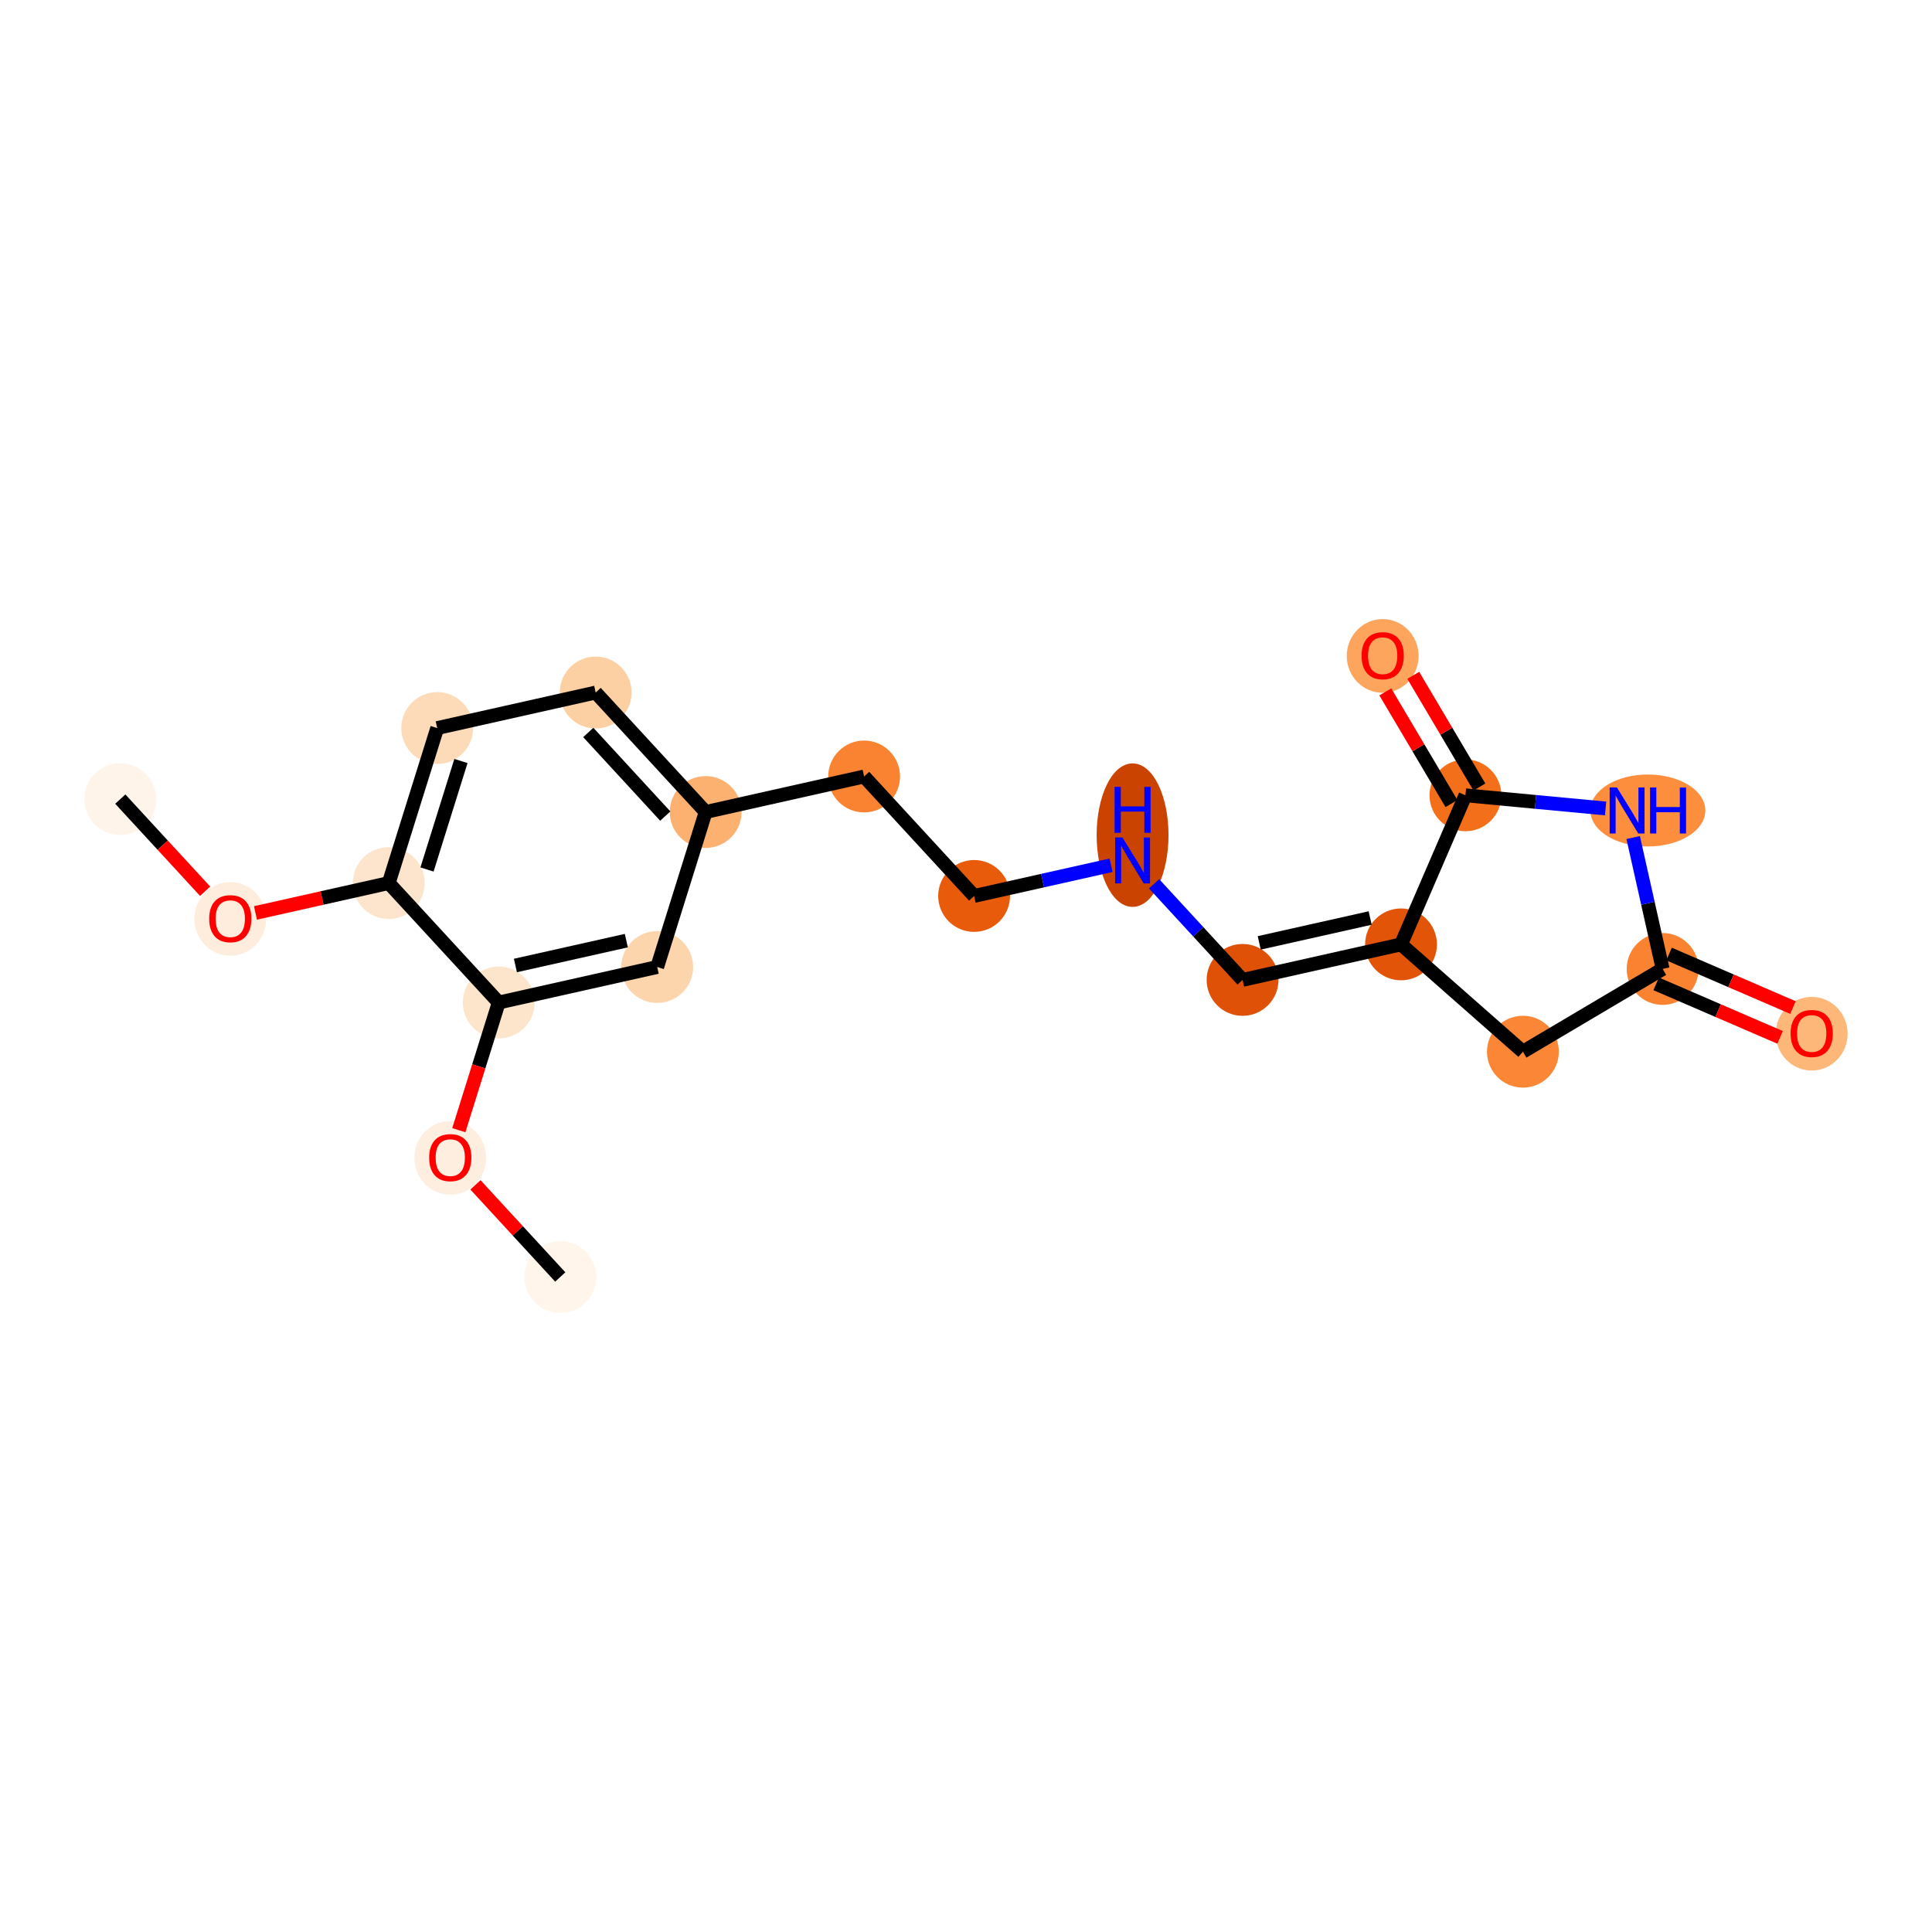 <?xml version='1.0' encoding='iso-8859-1'?>
<svg version='1.1' baseProfile='full'
              xmlns='http://www.w3.org/2000/svg'
                      xmlns:rdkit='http://www.rdkit.org/xml'
                      xmlns:xlink='http://www.w3.org/1999/xlink'
                  xml:space='preserve'
width='280px' height='280px' viewBox='0 0 280 280'>
<!-- END OF HEADER -->
<rect style='opacity:1.0;fill:#FFFFFF;stroke:none' width='280' height='280' x='0' y='0'> </rect>
<ellipse cx='17.434' cy='115.812' rx='4.707' ry='4.707'  style='fill:#FEF4EA;fill-rule:evenodd;stroke:#FEF4EA;stroke-width:1.0px;stroke-linecap:butt;stroke-linejoin:miter;stroke-opacity:1' />
<ellipse cx='33.375' cy='133.178' rx='4.707' ry='4.839'  style='fill:#FEEDDD;fill-rule:evenodd;stroke:#FEEDDD;stroke-width:1.0px;stroke-linecap:butt;stroke-linejoin:miter;stroke-opacity:1' />
<ellipse cx='56.34' cy='127.978' rx='4.707' ry='4.707'  style='fill:#FDE5CD;fill-rule:evenodd;stroke:#FDE5CD;stroke-width:1.0px;stroke-linecap:butt;stroke-linejoin:miter;stroke-opacity:1' />
<ellipse cx='63.364' cy='105.516' rx='4.707' ry='4.707'  style='fill:#FDDBB9;fill-rule:evenodd;stroke:#FDDBB9;stroke-width:1.0px;stroke-linecap:butt;stroke-linejoin:miter;stroke-opacity:1' />
<ellipse cx='86.329' cy='100.368' rx='4.707' ry='4.707'  style='fill:#FDD0A3;fill-rule:evenodd;stroke:#FDD0A3;stroke-width:1.0px;stroke-linecap:butt;stroke-linejoin:miter;stroke-opacity:1' />
<ellipse cx='102.27' cy='117.682' rx='4.707' ry='4.707'  style='fill:#FDB171;fill-rule:evenodd;stroke:#FDB171;stroke-width:1.0px;stroke-linecap:butt;stroke-linejoin:miter;stroke-opacity:1' />
<ellipse cx='125.235' cy='112.534' rx='4.707' ry='4.707'  style='fill:#F98331;fill-rule:evenodd;stroke:#F98331;stroke-width:1.0px;stroke-linecap:butt;stroke-linejoin:miter;stroke-opacity:1' />
<ellipse cx='141.176' cy='129.848' rx='4.707' ry='4.707'  style='fill:#E75B0B;fill-rule:evenodd;stroke:#E75B0B;stroke-width:1.0px;stroke-linecap:butt;stroke-linejoin:miter;stroke-opacity:1' />
<ellipse cx='164.141' cy='121.035' rx='4.707' ry='9.897'  style='fill:#CB4301;fill-rule:evenodd;stroke:#CB4301;stroke-width:1.0px;stroke-linecap:butt;stroke-linejoin:miter;stroke-opacity:1' />
<ellipse cx='180.082' cy='142.015' rx='4.707' ry='4.707'  style='fill:#DF5106;fill-rule:evenodd;stroke:#DF5106;stroke-width:1.0px;stroke-linecap:butt;stroke-linejoin:miter;stroke-opacity:1' />
<ellipse cx='203.047' cy='136.867' rx='4.707' ry='4.707'  style='fill:#E25407;fill-rule:evenodd;stroke:#E25407;stroke-width:1.0px;stroke-linecap:butt;stroke-linejoin:miter;stroke-opacity:1' />
<ellipse cx='220.71' cy='152.42' rx='4.707' ry='4.707'  style='fill:#FB8736;fill-rule:evenodd;stroke:#FB8736;stroke-width:1.0px;stroke-linecap:butt;stroke-linejoin:miter;stroke-opacity:1' />
<ellipse cx='240.961' cy='140.427' rx='4.707' ry='4.707'  style='fill:#F98331;fill-rule:evenodd;stroke:#F98331;stroke-width:1.0px;stroke-linecap:butt;stroke-linejoin:miter;stroke-opacity:1' />
<ellipse cx='262.566' cy='149.813' rx='4.707' ry='4.839'  style='fill:#FDB779;fill-rule:evenodd;stroke:#FDB779;stroke-width:1.0px;stroke-linecap:butt;stroke-linejoin:miter;stroke-opacity:1' />
<ellipse cx='238.82' cy='117.462' rx='7.828' ry='4.713'  style='fill:#FD8E3E;fill-rule:evenodd;stroke:#FD8E3E;stroke-width:1.0px;stroke-linecap:butt;stroke-linejoin:miter;stroke-opacity:1' />
<ellipse cx='212.381' cy='115.262' rx='4.707' ry='4.707'  style='fill:#F36F19;fill-rule:evenodd;stroke:#F36F19;stroke-width:1.0px;stroke-linecap:butt;stroke-linejoin:miter;stroke-opacity:1' />
<ellipse cx='200.388' cy='95.063' rx='4.707' ry='4.839'  style='fill:#FDA45D;fill-rule:evenodd;stroke:#FDA45D;stroke-width:1.0px;stroke-linecap:butt;stroke-linejoin:miter;stroke-opacity:1' />
<ellipse cx='95.246' cy='140.145' rx='4.707' ry='4.707'  style='fill:#FDD5AC;fill-rule:evenodd;stroke:#FDD5AC;stroke-width:1.0px;stroke-linecap:butt;stroke-linejoin:miter;stroke-opacity:1' />
<ellipse cx='72.281' cy='145.293' rx='4.707' ry='4.707'  style='fill:#FDE5CC;fill-rule:evenodd;stroke:#FDE5CC;stroke-width:1.0px;stroke-linecap:butt;stroke-linejoin:miter;stroke-opacity:1' />
<ellipse cx='65.257' cy='167.807' rx='4.707' ry='4.839'  style='fill:#FEEEDF;fill-rule:evenodd;stroke:#FEEEDF;stroke-width:1.0px;stroke-linecap:butt;stroke-linejoin:miter;stroke-opacity:1' />
<ellipse cx='81.198' cy='185.069' rx='4.707' ry='4.707'  style='fill:#FFF5EB;fill-rule:evenodd;stroke:#FFF5EB;stroke-width:1.0px;stroke-linecap:butt;stroke-linejoin:miter;stroke-opacity:1' />
<path class='bond-0 atom-0 atom-1' d='M 17.434,115.812 L 23.582,122.49' style='fill:none;fill-rule:evenodd;stroke:#000000;stroke-width:2.0px;stroke-linecap:butt;stroke-linejoin:miter;stroke-opacity:1' />
<path class='bond-0 atom-0 atom-1' d='M 23.582,122.49 L 29.73,129.168' style='fill:none;fill-rule:evenodd;stroke:#FF0000;stroke-width:2.0px;stroke-linecap:butt;stroke-linejoin:miter;stroke-opacity:1' />
<path class='bond-1 atom-1 atom-2' d='M 37.023,132.309 L 46.682,130.143' style='fill:none;fill-rule:evenodd;stroke:#FF0000;stroke-width:2.0px;stroke-linecap:butt;stroke-linejoin:miter;stroke-opacity:1' />
<path class='bond-1 atom-1 atom-2' d='M 46.682,130.143 L 56.34,127.978' style='fill:none;fill-rule:evenodd;stroke:#000000;stroke-width:2.0px;stroke-linecap:butt;stroke-linejoin:miter;stroke-opacity:1' />
<path class='bond-2 atom-2 atom-3' d='M 56.34,127.978 L 63.364,105.516' style='fill:none;fill-rule:evenodd;stroke:#000000;stroke-width:2.0px;stroke-linecap:butt;stroke-linejoin:miter;stroke-opacity:1' />
<path class='bond-2 atom-2 atom-3' d='M 61.886,126.014 L 66.803,110.29' style='fill:none;fill-rule:evenodd;stroke:#000000;stroke-width:2.0px;stroke-linecap:butt;stroke-linejoin:miter;stroke-opacity:1' />
<path class='bond-20 atom-18 atom-2' d='M 72.281,145.293 L 56.34,127.978' style='fill:none;fill-rule:evenodd;stroke:#000000;stroke-width:2.0px;stroke-linecap:butt;stroke-linejoin:miter;stroke-opacity:1' />
<path class='bond-3 atom-3 atom-4' d='M 63.364,105.516 L 86.329,100.368' style='fill:none;fill-rule:evenodd;stroke:#000000;stroke-width:2.0px;stroke-linecap:butt;stroke-linejoin:miter;stroke-opacity:1' />
<path class='bond-4 atom-4 atom-5' d='M 86.329,100.368 L 102.27,117.682' style='fill:none;fill-rule:evenodd;stroke:#000000;stroke-width:2.0px;stroke-linecap:butt;stroke-linejoin:miter;stroke-opacity:1' />
<path class='bond-4 atom-4 atom-5' d='M 85.258,106.153 L 96.416,118.273' style='fill:none;fill-rule:evenodd;stroke:#000000;stroke-width:2.0px;stroke-linecap:butt;stroke-linejoin:miter;stroke-opacity:1' />
<path class='bond-5 atom-5 atom-6' d='M 102.27,117.682 L 125.235,112.534' style='fill:none;fill-rule:evenodd;stroke:#000000;stroke-width:2.0px;stroke-linecap:butt;stroke-linejoin:miter;stroke-opacity:1' />
<path class='bond-16 atom-5 atom-17' d='M 102.27,117.682 L 95.246,140.145' style='fill:none;fill-rule:evenodd;stroke:#000000;stroke-width:2.0px;stroke-linecap:butt;stroke-linejoin:miter;stroke-opacity:1' />
<path class='bond-6 atom-6 atom-7' d='M 125.235,112.534 L 141.176,129.848' style='fill:none;fill-rule:evenodd;stroke:#000000;stroke-width:2.0px;stroke-linecap:butt;stroke-linejoin:miter;stroke-opacity:1' />
<path class='bond-7 atom-7 atom-8' d='M 141.176,129.848 L 151.101,127.624' style='fill:none;fill-rule:evenodd;stroke:#000000;stroke-width:2.0px;stroke-linecap:butt;stroke-linejoin:miter;stroke-opacity:1' />
<path class='bond-7 atom-7 atom-8' d='M 151.101,127.624 L 161.025,125.399' style='fill:none;fill-rule:evenodd;stroke:#0000FF;stroke-width:2.0px;stroke-linecap:butt;stroke-linejoin:miter;stroke-opacity:1' />
<path class='bond-8 atom-8 atom-9' d='M 167.257,128.085 L 173.67,135.05' style='fill:none;fill-rule:evenodd;stroke:#0000FF;stroke-width:2.0px;stroke-linecap:butt;stroke-linejoin:miter;stroke-opacity:1' />
<path class='bond-8 atom-8 atom-9' d='M 173.67,135.05 L 180.082,142.015' style='fill:none;fill-rule:evenodd;stroke:#000000;stroke-width:2.0px;stroke-linecap:butt;stroke-linejoin:miter;stroke-opacity:1' />
<path class='bond-9 atom-9 atom-10' d='M 180.082,142.015 L 203.047,136.867' style='fill:none;fill-rule:evenodd;stroke:#000000;stroke-width:2.0px;stroke-linecap:butt;stroke-linejoin:miter;stroke-opacity:1' />
<path class='bond-9 atom-9 atom-10' d='M 182.497,136.65 L 198.573,133.046' style='fill:none;fill-rule:evenodd;stroke:#000000;stroke-width:2.0px;stroke-linecap:butt;stroke-linejoin:miter;stroke-opacity:1' />
<path class='bond-10 atom-10 atom-11' d='M 203.047,136.867 L 220.71,152.42' style='fill:none;fill-rule:evenodd;stroke:#000000;stroke-width:2.0px;stroke-linecap:butt;stroke-linejoin:miter;stroke-opacity:1' />
<path class='bond-21 atom-15 atom-10' d='M 212.381,115.262 L 203.047,136.867' style='fill:none;fill-rule:evenodd;stroke:#000000;stroke-width:2.0px;stroke-linecap:butt;stroke-linejoin:miter;stroke-opacity:1' />
<path class='bond-11 atom-11 atom-12' d='M 220.71,152.42 L 240.961,140.427' style='fill:none;fill-rule:evenodd;stroke:#000000;stroke-width:2.0px;stroke-linecap:butt;stroke-linejoin:miter;stroke-opacity:1' />
<path class='bond-12 atom-12 atom-13' d='M 240.027,142.588 L 249.006,146.467' style='fill:none;fill-rule:evenodd;stroke:#000000;stroke-width:2.0px;stroke-linecap:butt;stroke-linejoin:miter;stroke-opacity:1' />
<path class='bond-12 atom-12 atom-13' d='M 249.006,146.467 L 257.984,150.345' style='fill:none;fill-rule:evenodd;stroke:#FF0000;stroke-width:2.0px;stroke-linecap:butt;stroke-linejoin:miter;stroke-opacity:1' />
<path class='bond-12 atom-12 atom-13' d='M 241.894,138.267 L 250.873,142.146' style='fill:none;fill-rule:evenodd;stroke:#000000;stroke-width:2.0px;stroke-linecap:butt;stroke-linejoin:miter;stroke-opacity:1' />
<path class='bond-12 atom-12 atom-13' d='M 250.873,142.146 L 259.851,146.024' style='fill:none;fill-rule:evenodd;stroke:#FF0000;stroke-width:2.0px;stroke-linecap:butt;stroke-linejoin:miter;stroke-opacity:1' />
<path class='bond-13 atom-12 atom-14' d='M 240.961,140.427 L 238.826,130.905' style='fill:none;fill-rule:evenodd;stroke:#000000;stroke-width:2.0px;stroke-linecap:butt;stroke-linejoin:miter;stroke-opacity:1' />
<path class='bond-13 atom-12 atom-14' d='M 238.826,130.905 L 236.692,121.383' style='fill:none;fill-rule:evenodd;stroke:#0000FF;stroke-width:2.0px;stroke-linecap:butt;stroke-linejoin:miter;stroke-opacity:1' />
<path class='bond-14 atom-14 atom-15' d='M 232.697,117.17 L 222.539,116.216' style='fill:none;fill-rule:evenodd;stroke:#0000FF;stroke-width:2.0px;stroke-linecap:butt;stroke-linejoin:miter;stroke-opacity:1' />
<path class='bond-14 atom-14 atom-15' d='M 222.539,116.216 L 212.381,115.262' style='fill:none;fill-rule:evenodd;stroke:#000000;stroke-width:2.0px;stroke-linecap:butt;stroke-linejoin:miter;stroke-opacity:1' />
<path class='bond-15 atom-15 atom-16' d='M 214.406,114.062 L 209.612,105.968' style='fill:none;fill-rule:evenodd;stroke:#000000;stroke-width:2.0px;stroke-linecap:butt;stroke-linejoin:miter;stroke-opacity:1' />
<path class='bond-15 atom-15 atom-16' d='M 209.612,105.968 L 204.819,97.874' style='fill:none;fill-rule:evenodd;stroke:#FF0000;stroke-width:2.0px;stroke-linecap:butt;stroke-linejoin:miter;stroke-opacity:1' />
<path class='bond-15 atom-15 atom-16' d='M 210.356,116.461 L 205.562,108.367' style='fill:none;fill-rule:evenodd;stroke:#000000;stroke-width:2.0px;stroke-linecap:butt;stroke-linejoin:miter;stroke-opacity:1' />
<path class='bond-15 atom-15 atom-16' d='M 205.562,108.367 L 200.769,100.273' style='fill:none;fill-rule:evenodd;stroke:#FF0000;stroke-width:2.0px;stroke-linecap:butt;stroke-linejoin:miter;stroke-opacity:1' />
<path class='bond-17 atom-17 atom-18' d='M 95.246,140.145 L 72.281,145.293' style='fill:none;fill-rule:evenodd;stroke:#000000;stroke-width:2.0px;stroke-linecap:butt;stroke-linejoin:miter;stroke-opacity:1' />
<path class='bond-17 atom-17 atom-18' d='M 90.772,136.324 L 74.696,139.927' style='fill:none;fill-rule:evenodd;stroke:#000000;stroke-width:2.0px;stroke-linecap:butt;stroke-linejoin:miter;stroke-opacity:1' />
<path class='bond-18 atom-18 atom-19' d='M 72.281,145.293 L 69.388,154.544' style='fill:none;fill-rule:evenodd;stroke:#000000;stroke-width:2.0px;stroke-linecap:butt;stroke-linejoin:miter;stroke-opacity:1' />
<path class='bond-18 atom-18 atom-19' d='M 69.388,154.544 L 66.495,163.796' style='fill:none;fill-rule:evenodd;stroke:#FF0000;stroke-width:2.0px;stroke-linecap:butt;stroke-linejoin:miter;stroke-opacity:1' />
<path class='bond-19 atom-19 atom-20' d='M 68.905,171.717 L 75.051,178.393' style='fill:none;fill-rule:evenodd;stroke:#FF0000;stroke-width:2.0px;stroke-linecap:butt;stroke-linejoin:miter;stroke-opacity:1' />
<path class='bond-19 atom-19 atom-20' d='M 75.051,178.393 L 81.198,185.069' style='fill:none;fill-rule:evenodd;stroke:#000000;stroke-width:2.0px;stroke-linecap:butt;stroke-linejoin:miter;stroke-opacity:1' />
<path  class='atom-1' d='M 30.316 133.145
Q 30.316 131.545, 31.106 130.65
Q 31.897 129.756, 33.375 129.756
Q 34.853 129.756, 35.644 130.65
Q 36.435 131.545, 36.435 133.145
Q 36.435 134.764, 35.635 135.687
Q 34.834 136.6, 33.375 136.6
Q 31.907 136.6, 31.106 135.687
Q 30.316 134.774, 30.316 133.145
M 33.375 135.847
Q 34.392 135.847, 34.938 135.169
Q 35.493 134.482, 35.493 133.145
Q 35.493 131.837, 34.938 131.178
Q 34.392 130.509, 33.375 130.509
Q 32.358 130.509, 31.803 131.168
Q 31.257 131.827, 31.257 133.145
Q 31.257 134.491, 31.803 135.169
Q 32.358 135.847, 33.375 135.847
' fill='#FF0000'/>
<path  class='atom-8' d='M 162.668 121.368
L 164.852 124.898
Q 165.068 125.246, 165.417 125.877
Q 165.765 126.508, 165.784 126.546
L 165.784 121.368
L 166.669 121.368
L 166.669 128.033
L 165.756 128.033
L 163.412 124.173
Q 163.139 123.721, 162.847 123.204
Q 162.564 122.686, 162.48 122.526
L 162.48 128.033
L 161.614 128.033
L 161.614 121.368
L 162.668 121.368
' fill='#0000FF'/>
<path  class='atom-8' d='M 161.534 114.036
L 162.437 114.036
L 162.437 116.87
L 165.845 116.87
L 165.845 114.036
L 166.749 114.036
L 166.749 120.701
L 165.845 120.701
L 165.845 117.623
L 162.437 117.623
L 162.437 120.701
L 161.534 120.701
L 161.534 114.036
' fill='#0000FF'/>
<path  class='atom-13' d='M 259.506 149.78
Q 259.506 148.179, 260.297 147.285
Q 261.088 146.391, 262.566 146.391
Q 264.044 146.391, 264.835 147.285
Q 265.625 148.179, 265.625 149.78
Q 265.625 151.399, 264.825 152.322
Q 264.025 153.235, 262.566 153.235
Q 261.097 153.235, 260.297 152.322
Q 259.506 151.408, 259.506 149.78
M 262.566 152.482
Q 263.582 152.482, 264.128 151.804
Q 264.684 151.117, 264.684 149.78
Q 264.684 148.471, 264.128 147.812
Q 263.582 147.144, 262.566 147.144
Q 261.549 147.144, 260.994 147.803
Q 260.448 148.462, 260.448 149.78
Q 260.448 151.126, 260.994 151.804
Q 261.549 152.482, 262.566 152.482
' fill='#FF0000'/>
<path  class='atom-14' d='M 234.339 114.13
L 236.523 117.66
Q 236.74 118.008, 237.088 118.639
Q 237.437 119.27, 237.455 119.307
L 237.455 114.13
L 238.34 114.13
L 238.34 120.795
L 237.427 120.795
L 235.083 116.935
Q 234.81 116.483, 234.518 115.965
Q 234.236 115.448, 234.151 115.288
L 234.151 120.795
L 233.285 120.795
L 233.285 114.13
L 234.339 114.13
' fill='#0000FF'/>
<path  class='atom-14' d='M 239.14 114.13
L 240.044 114.13
L 240.044 116.963
L 243.452 116.963
L 243.452 114.13
L 244.356 114.13
L 244.356 120.795
L 243.452 120.795
L 243.452 117.716
L 240.044 117.716
L 240.044 120.795
L 239.14 120.795
L 239.14 114.13
' fill='#0000FF'/>
<path  class='atom-16' d='M 197.329 95.03
Q 197.329 93.43, 198.119 92.536
Q 198.91 91.641, 200.388 91.641
Q 201.866 91.641, 202.657 92.536
Q 203.448 93.43, 203.448 95.03
Q 203.448 96.65, 202.647 97.572
Q 201.847 98.485, 200.388 98.485
Q 198.92 98.485, 198.119 97.572
Q 197.329 96.659, 197.329 95.03
M 200.388 97.732
Q 201.405 97.732, 201.951 97.054
Q 202.506 96.367, 202.506 95.03
Q 202.506 93.722, 201.951 93.063
Q 201.405 92.394, 200.388 92.394
Q 199.371 92.394, 198.816 93.053
Q 198.27 93.712, 198.27 95.03
Q 198.27 96.376, 198.816 97.054
Q 199.371 97.732, 200.388 97.732
' fill='#FF0000'/>
<path  class='atom-19' d='M 62.197 167.774
Q 62.197 166.173, 62.988 165.279
Q 63.779 164.385, 65.257 164.385
Q 66.735 164.385, 67.526 165.279
Q 68.316 166.173, 68.316 167.774
Q 68.316 169.393, 67.516 170.316
Q 66.716 171.229, 65.257 171.229
Q 63.788 171.229, 62.988 170.316
Q 62.197 169.402, 62.197 167.774
M 65.257 170.476
Q 66.273 170.476, 66.82 169.798
Q 67.375 169.111, 67.375 167.774
Q 67.375 166.465, 66.82 165.806
Q 66.273 165.138, 65.257 165.138
Q 64.24 165.138, 63.685 165.797
Q 63.139 166.456, 63.139 167.774
Q 63.139 169.12, 63.685 169.798
Q 64.24 170.476, 65.257 170.476
' fill='#FF0000'/>
</svg>
